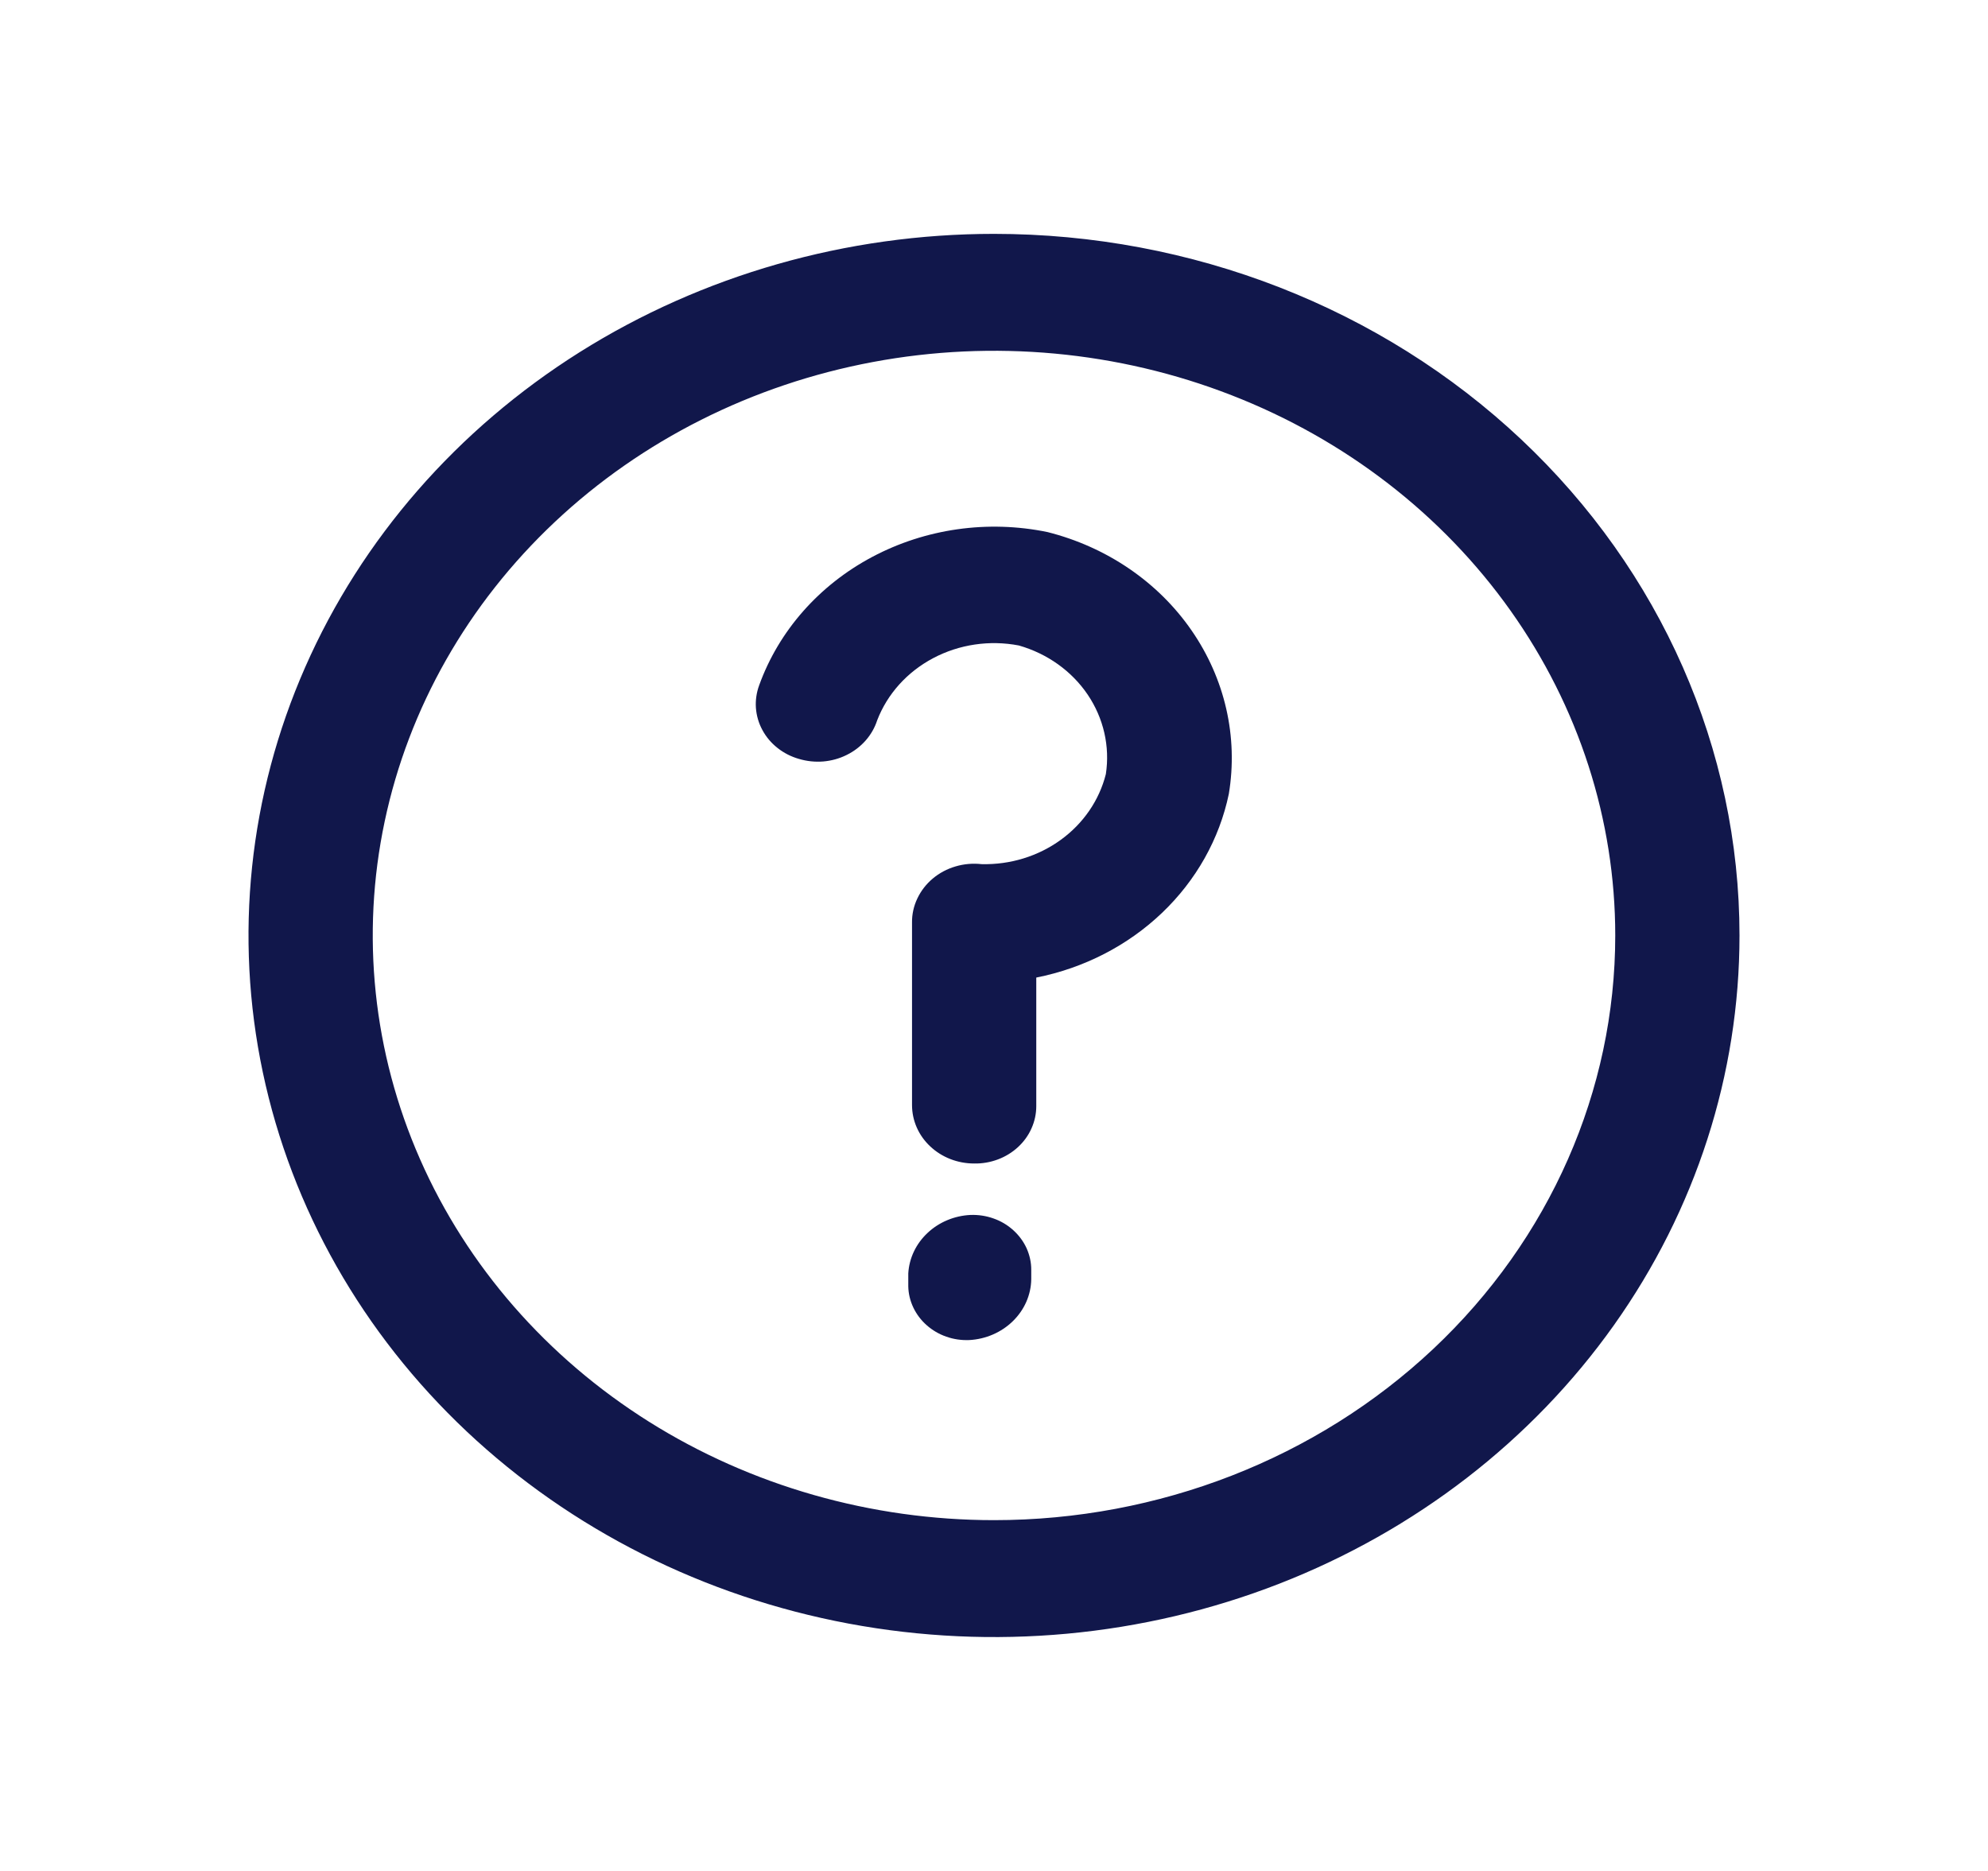<svg width="34" height="32" viewBox="0 0 34 32" fill="none" xmlns="http://www.w3.org/2000/svg">
<path d="M17 4C14.478 4 12.013 4.704 9.916 6.022C7.82 7.341 6.186 9.215 5.221 11.408C4.256 13.601 4.003 16.013 4.495 18.341C4.987 20.669 6.201 22.807 7.984 24.485C9.768 26.163 12.039 27.306 14.513 27.769C16.986 28.232 19.549 27.995 21.879 27.087C24.209 26.178 26.2 24.64 27.601 22.667C29.002 20.694 29.75 18.373 29.75 16C29.75 12.817 28.407 9.765 26.016 7.515C23.625 5.264 20.381 4 17 4ZM17 26C14.899 26 12.844 25.413 11.097 24.315C9.35 23.216 7.988 21.654 7.184 19.827C6.38 18 6.169 15.989 6.579 14.049C6.989 12.109 8.001 10.328 9.487 8.929C10.973 7.53 12.866 6.578 14.927 6.192C16.988 5.806 19.125 6.004 21.066 6.761C23.008 7.518 24.667 8.8 25.834 10.444C27.002 12.089 27.625 14.022 27.625 16C27.625 18.652 26.506 21.196 24.513 23.071C22.52 24.946 19.818 26 17 26Z" fill="#11174B"/>
<path d="M17.914 9.1C16.893 8.89 15.827 9.042 14.918 9.525C14.008 10.008 13.32 10.79 12.984 11.72C12.938 11.845 12.919 11.977 12.928 12.108C12.938 12.24 12.975 12.369 13.039 12.486C13.102 12.604 13.19 12.708 13.298 12.793C13.405 12.878 13.53 12.942 13.664 12.98C13.798 13.02 13.939 13.035 14.079 13.024C14.219 13.012 14.355 12.975 14.479 12.913C14.604 12.852 14.714 12.768 14.804 12.666C14.894 12.564 14.961 12.447 15.002 12.32C15.176 11.868 15.516 11.491 15.961 11.256C16.405 11.021 16.925 10.944 17.425 11.04C17.912 11.179 18.329 11.477 18.602 11.88C18.875 12.284 18.985 12.767 18.913 13.24C18.8 13.688 18.528 14.085 18.141 14.365C17.754 14.646 17.276 14.792 16.788 14.78C16.638 14.763 16.486 14.776 16.342 14.819C16.198 14.861 16.065 14.932 15.952 15.027C15.84 15.121 15.75 15.238 15.689 15.367C15.627 15.497 15.596 15.638 15.598 15.78V18.9C15.598 19.165 15.709 19.42 15.909 19.607C16.108 19.795 16.378 19.9 16.66 19.9C16.799 19.903 16.936 19.879 17.065 19.831C17.194 19.783 17.311 19.711 17.41 19.62C17.509 19.529 17.588 19.42 17.641 19.3C17.695 19.18 17.723 19.05 17.723 18.92V16.72C18.538 16.558 19.285 16.174 19.871 15.616C20.457 15.058 20.855 14.35 21.016 13.58C21.178 12.604 20.95 11.607 20.377 10.78C19.805 9.953 18.927 9.355 17.914 9.1ZM16.596 20.78C16.319 20.794 16.058 20.904 15.862 21.089C15.666 21.273 15.549 21.519 15.534 21.78V22C15.536 22.125 15.566 22.249 15.62 22.363C15.674 22.477 15.752 22.581 15.849 22.666C15.946 22.752 16.06 22.819 16.185 22.862C16.309 22.906 16.442 22.925 16.575 22.92C16.859 22.905 17.126 22.789 17.323 22.596C17.52 22.404 17.633 22.148 17.637 21.88V21.72C17.638 21.593 17.61 21.468 17.558 21.351C17.505 21.234 17.427 21.129 17.33 21.041C17.233 20.953 17.118 20.884 16.991 20.84C16.865 20.795 16.731 20.775 16.596 20.78Z" fill="#11174B"/>
</svg>
